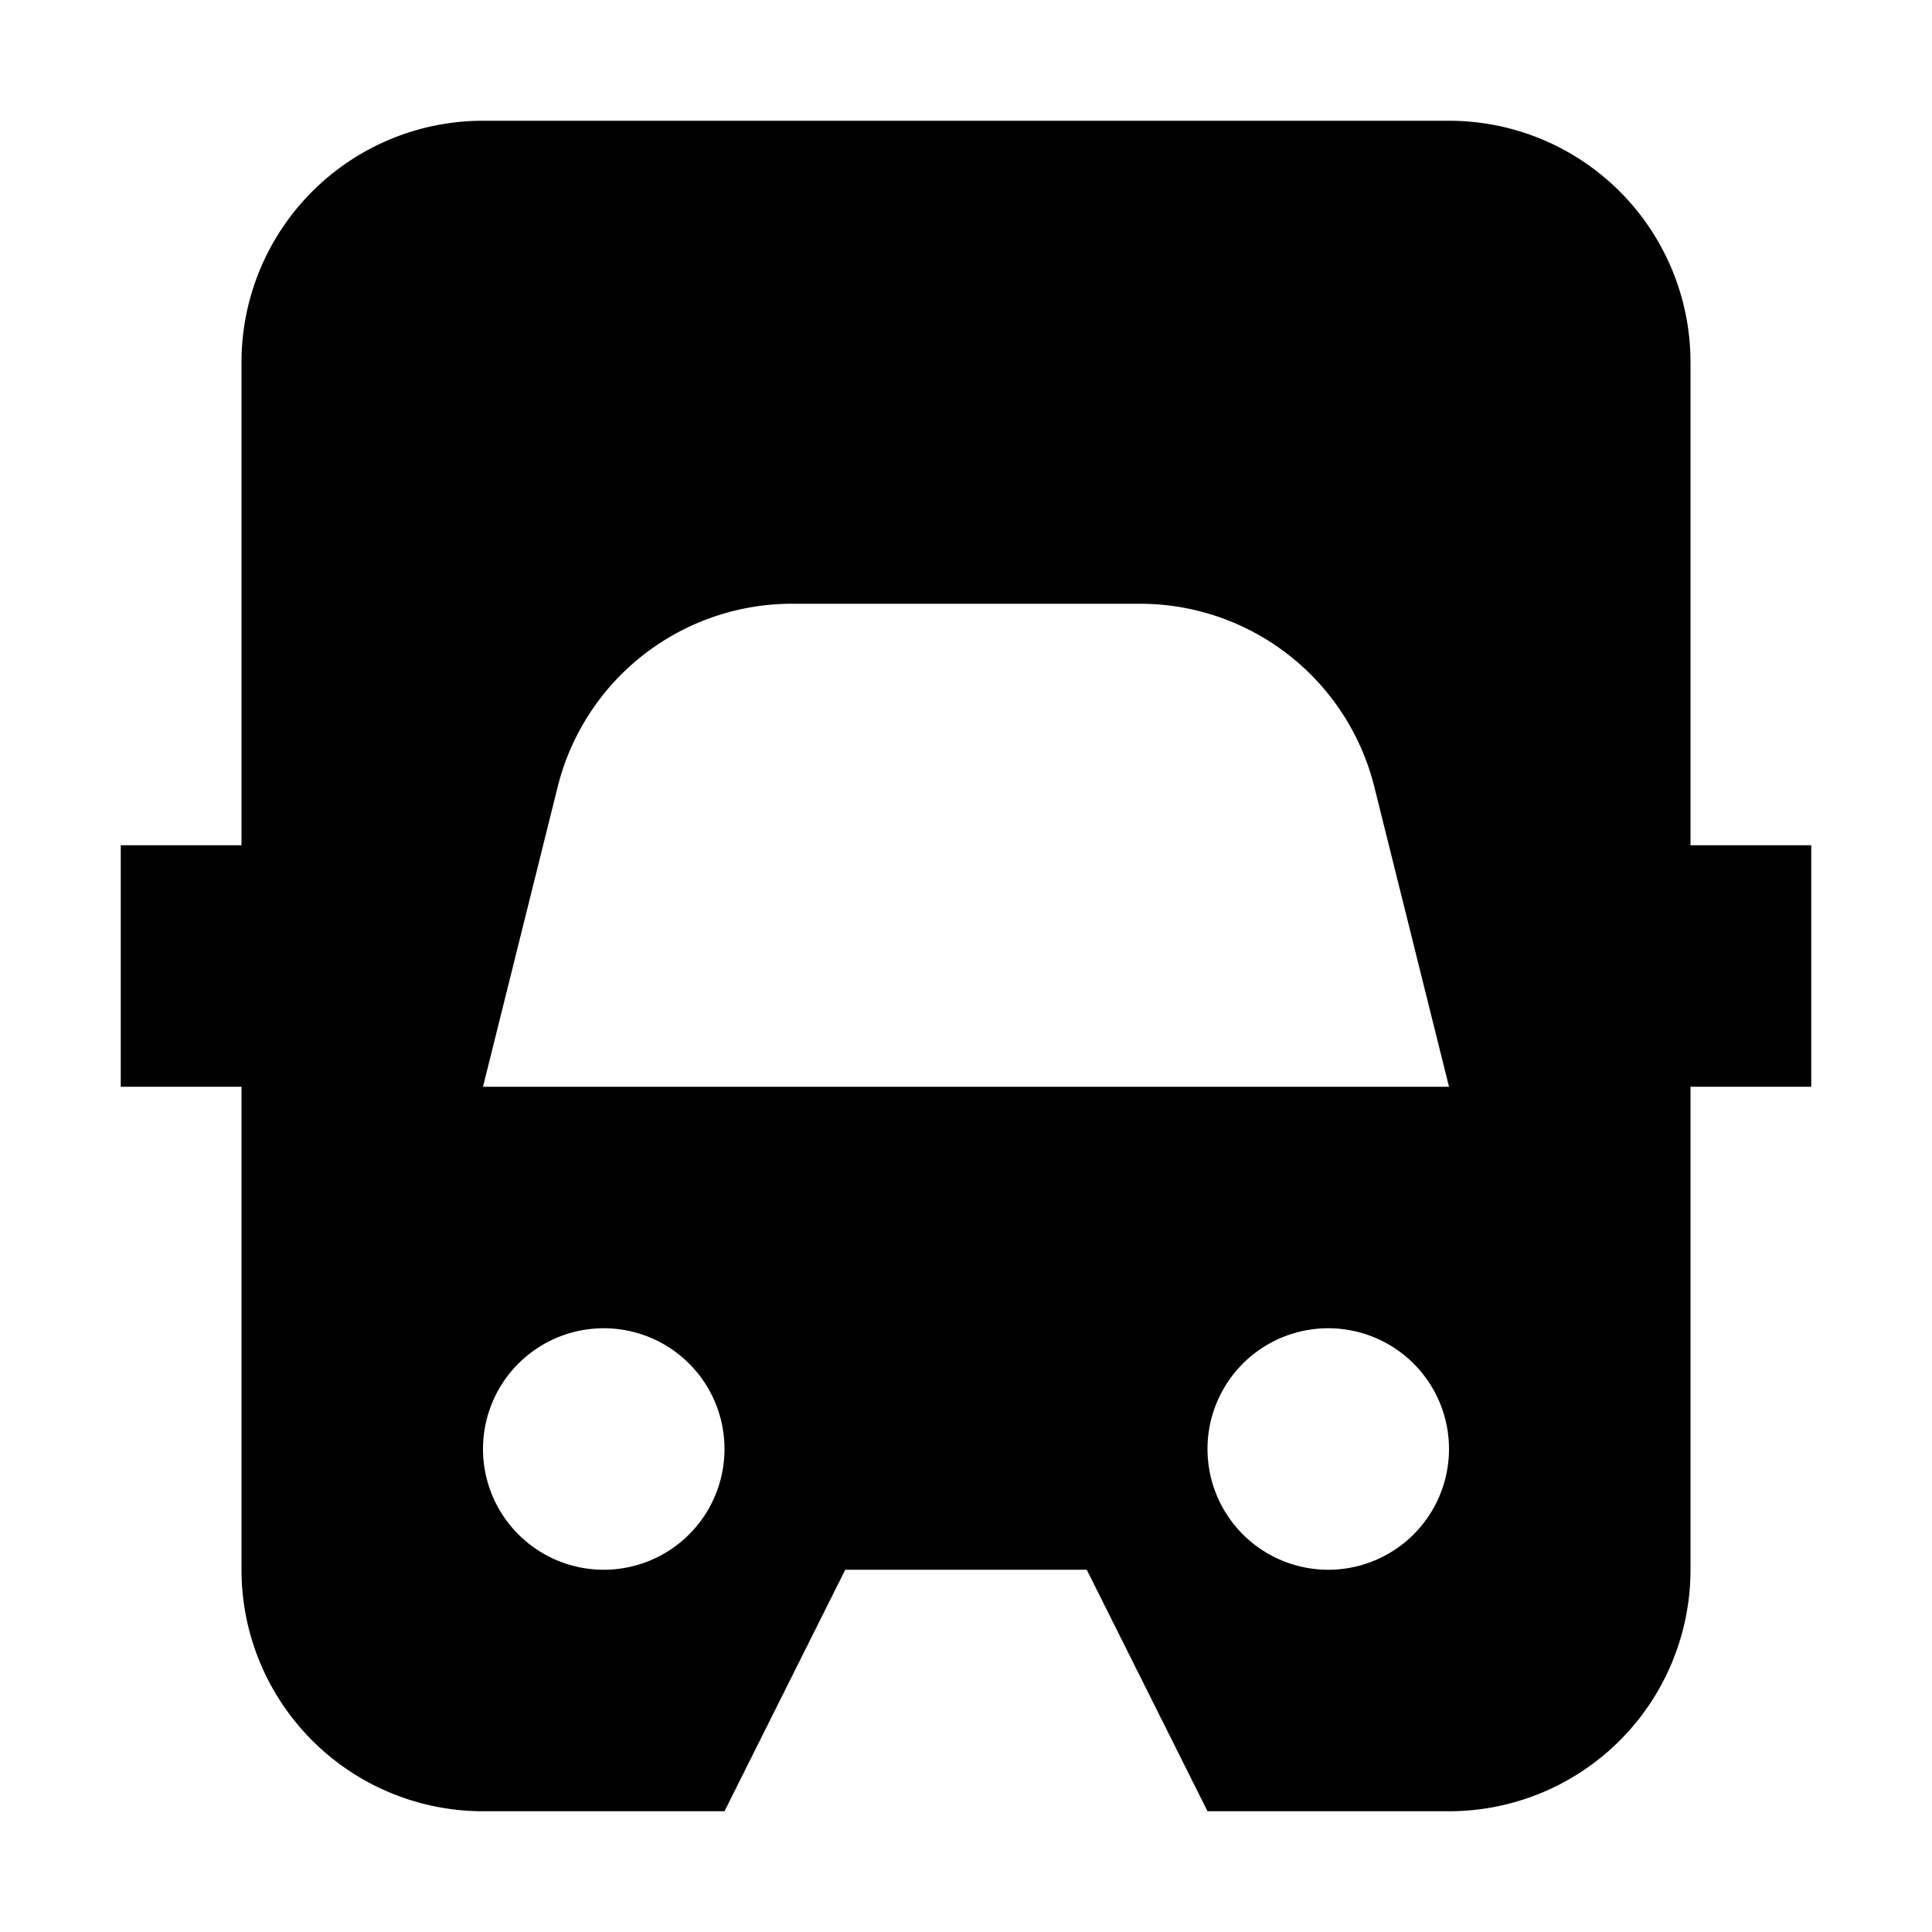 <svg xmlns="http://www.w3.org/2000/svg" width="16" height="16" viewBox="0 0 16 16"><path d="M14,7V3a2,2,0,0,0-2-2H4A2,2,0,0,0,2,3V7H1V9H2v4a2,2,0,0,0,2,2H6l1-2H9l1,2h2a2,2,0,0,0,2-2V9h1V7ZM5,13a1,1,0,1,1,1-1A1,1,0,0,1,5,13Zm6,0a1,1,0,1,1,1-1A1,1,0,0,1,11,13ZM4,9l.62-2.49A2,2,0,0,1,6.56,5H9.44a2,2,0,0,1,1.94,1.51L12,9Z"/></svg>